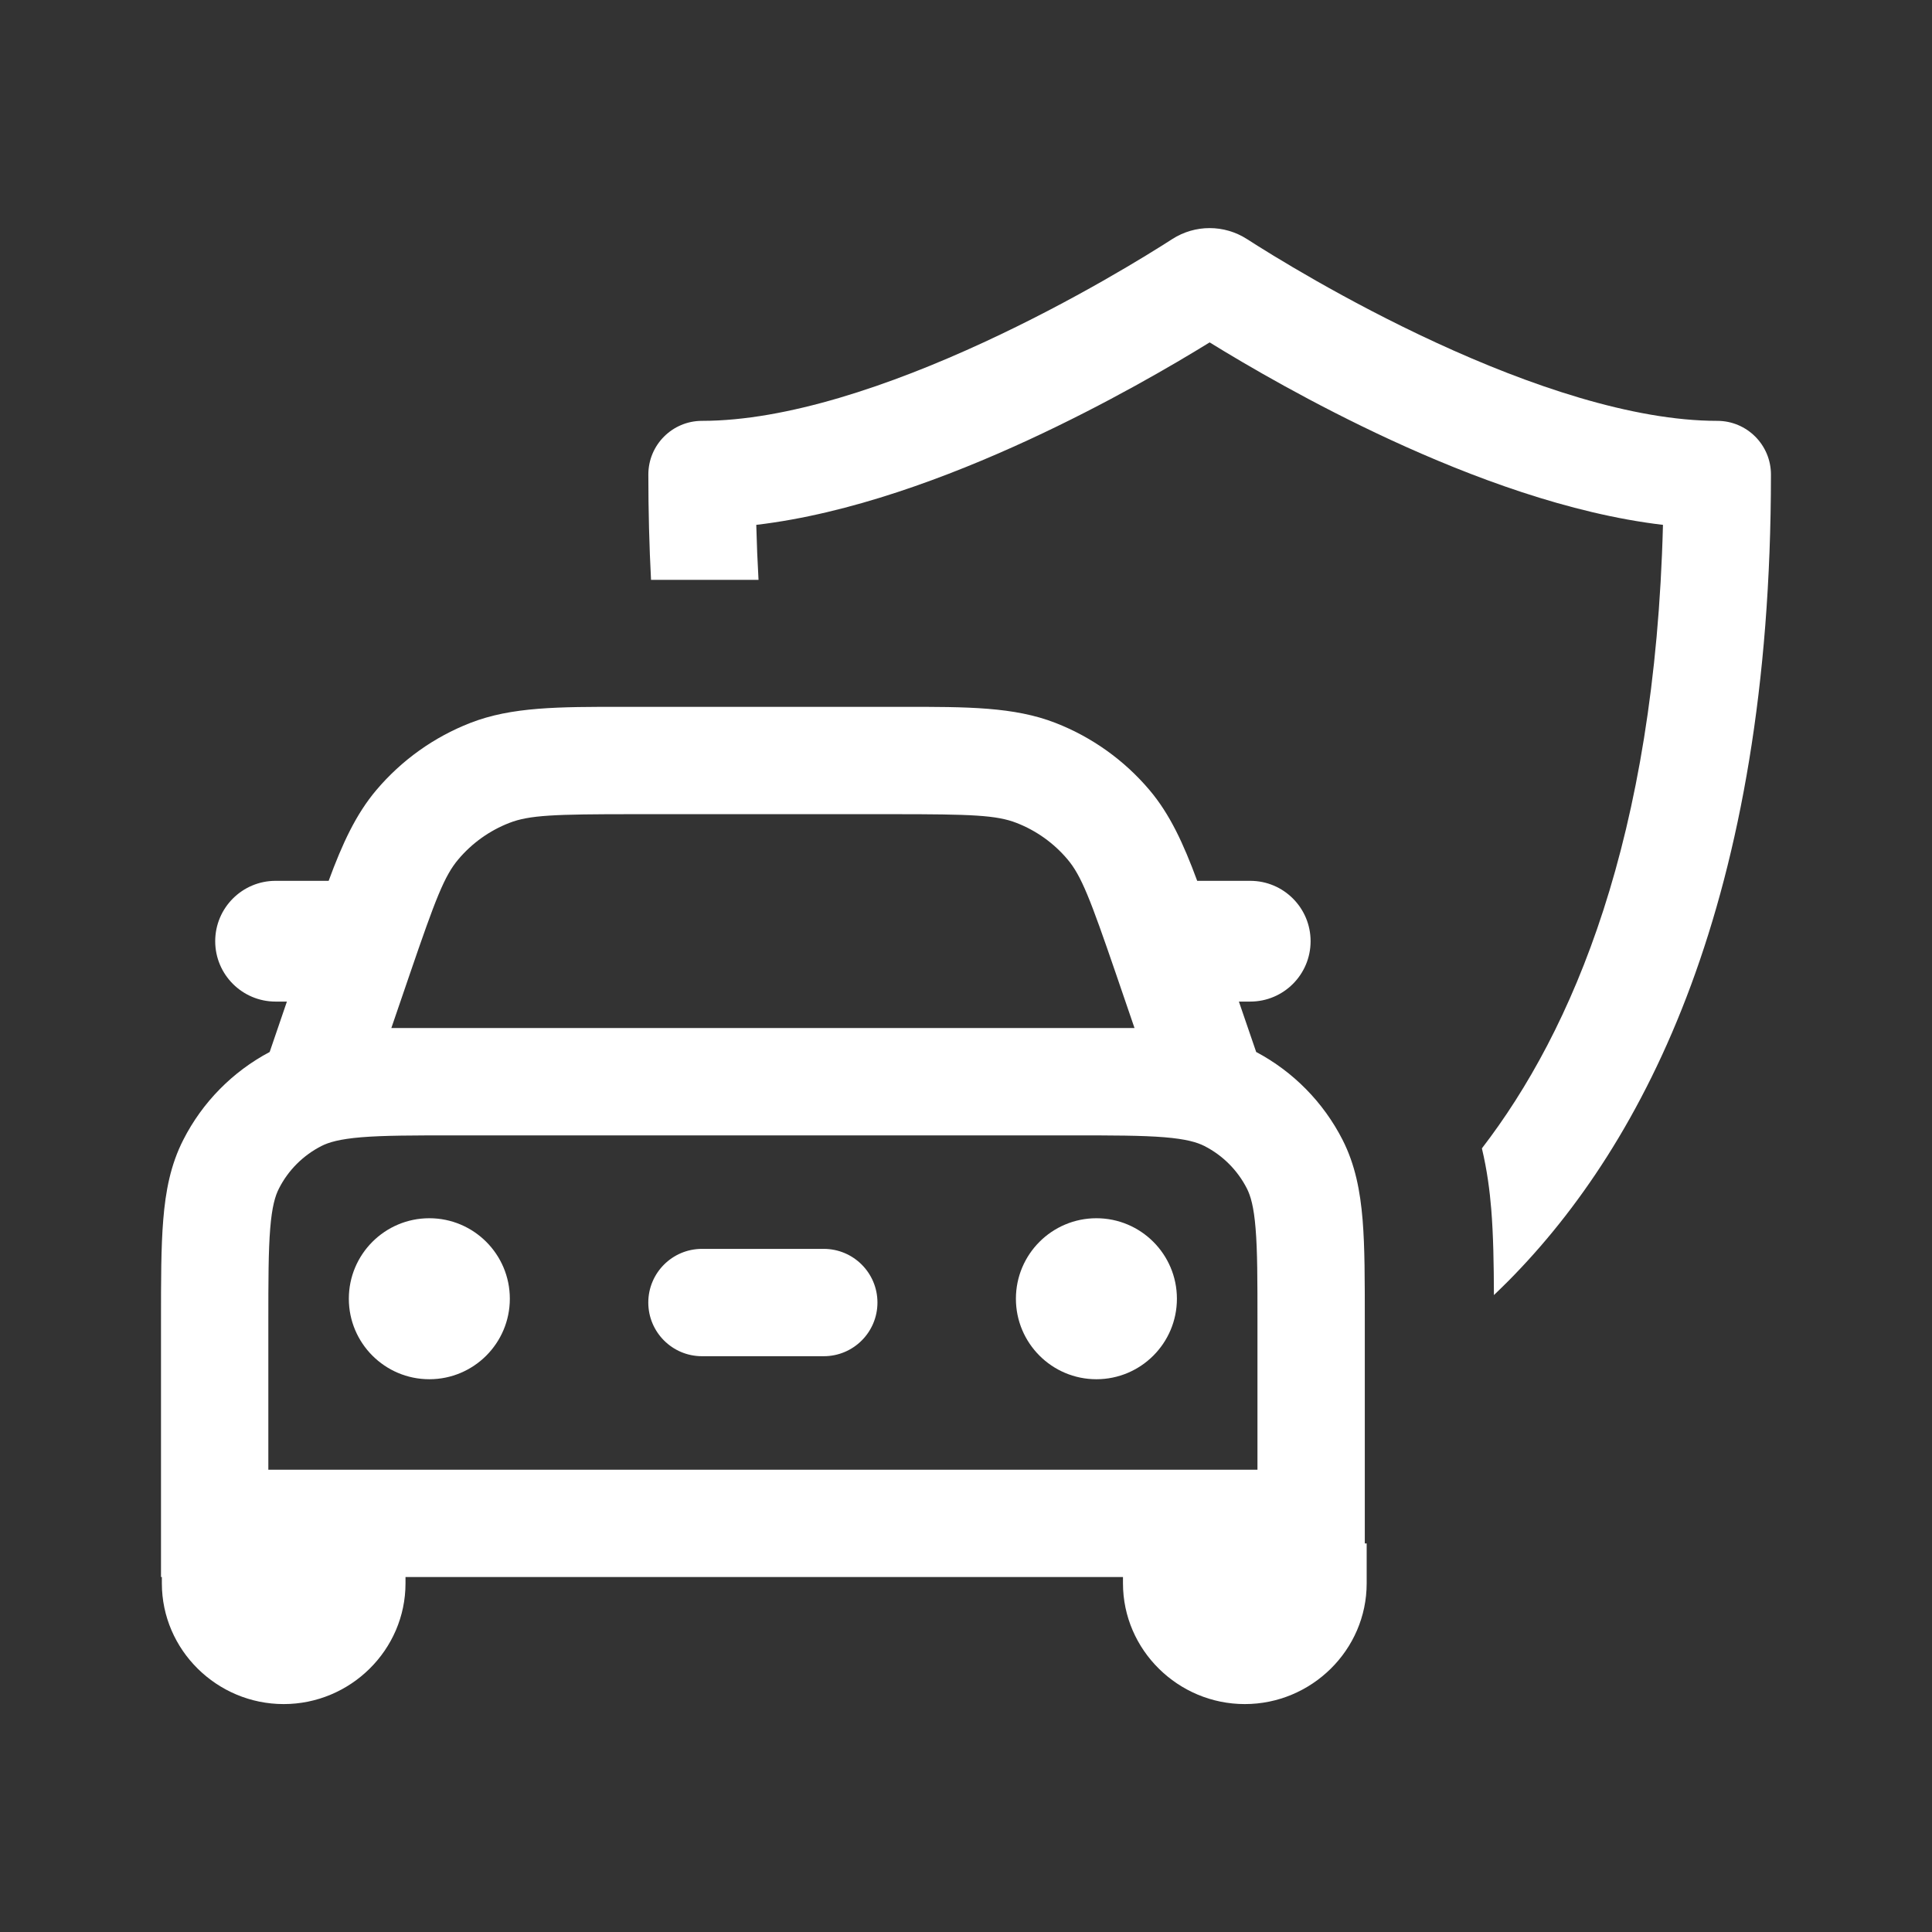 <svg width="36" height="36" viewBox="0 0 36 36" fill="none" xmlns="http://www.w3.org/2000/svg">
<rect x="0" y="0" width="36" height="36" fill="#333333" stroke="none"/>
<path fill-rule="evenodd" clip-rule="evenodd" d="M22.54 6.38C21.864 6.797 20.628 7.521 19.163 8.198C17.666 8.889 15.839 9.574 14.092 9.78C14.101 10.13 14.115 10.472 14.134 10.805H12.131C12.098 10.175 12.081 9.521 12.081 8.842C12.081 8.29 12.528 7.842 13.081 7.842C14.661 7.842 16.594 7.181 18.324 6.382C20.026 5.597 21.405 4.737 21.843 4.455C22.268 4.182 22.811 4.182 23.236 4.455C23.674 4.737 25.054 5.597 26.755 6.382C28.485 7.181 30.418 7.842 31.999 7.842C32.551 7.842 32.999 8.29 32.999 8.842C32.999 16.758 30.654 21.293 28.115 23.86C28.022 23.953 27.929 24.044 27.837 24.132C27.835 23.572 27.827 23.018 27.787 22.529C27.759 22.187 27.71 21.804 27.613 21.398C29.301 19.205 30.838 15.623 30.987 9.78C29.24 9.574 27.413 8.889 25.916 8.198C24.451 7.521 23.215 6.797 22.54 6.38ZM11.615 13.171C10.408 13.17 9.533 13.17 8.763 13.471C8.085 13.735 7.484 14.165 7.014 14.72C6.633 15.17 6.379 15.72 6.124 16.413H5.135C4.514 16.413 4.01 16.917 4.01 17.538C4.01 18.159 4.514 18.663 5.135 18.663H5.346L5.025 19.602C4.333 19.969 3.771 20.54 3.416 21.238C3.178 21.703 3.085 22.197 3.042 22.728C3 23.238 3 23.863 3 24.616V29.386H3.016V29.503C3.016 30.745 4.043 31.753 5.286 31.753C6.529 31.753 7.556 30.745 7.556 29.503V29.386H20.925V29.503C20.925 30.745 21.953 31.753 23.195 31.753C24.438 31.753 25.466 30.745 25.466 29.503V28.76H25.431V24.616C25.431 23.863 25.432 23.238 25.39 22.728C25.346 22.197 25.253 21.703 25.016 21.238C24.66 20.54 24.098 19.969 23.407 19.602L23.085 18.663H23.296C23.918 18.663 24.421 18.159 24.421 17.538C24.421 16.917 23.918 16.413 23.296 16.413H22.308C22.052 15.72 21.799 15.17 21.418 14.72C20.948 14.165 20.347 13.735 19.669 13.471C18.898 13.17 18.023 13.17 16.817 13.171H11.615ZM9.49 15.334C9.864 15.188 10.328 15.171 11.8 15.171H16.631C18.104 15.171 18.568 15.188 18.942 15.334C19.31 15.477 19.636 15.71 19.891 16.012C20.15 16.318 20.316 16.752 20.794 18.145L21.14 19.156H7.292L7.638 18.145C8.115 16.752 8.281 16.318 8.541 16.012C8.796 15.71 9.122 15.477 9.49 15.334ZM5.99 21.354C6.126 21.285 6.327 21.225 6.734 21.191C7.153 21.157 7.696 21.156 8.5 21.156H19.931C20.736 21.156 21.279 21.157 21.697 21.191C22.105 21.225 22.305 21.285 22.442 21.354C22.783 21.528 23.06 21.805 23.234 22.146C23.303 22.282 23.363 22.483 23.396 22.891C23.431 23.309 23.431 23.852 23.431 24.656V27.386H5V24.656C5 23.852 5.001 23.309 5.035 22.891C5.068 22.483 5.128 22.282 5.198 22.146C5.371 21.805 5.649 21.528 5.99 21.354ZM13.08 23.271C12.528 23.271 12.08 23.719 12.08 24.271C12.08 24.823 12.528 25.271 13.08 25.271H15.35C15.902 25.271 16.35 24.823 16.35 24.271C16.35 23.719 15.902 23.271 15.35 23.271H13.08Z" fill="white"/>
<path d="M9.5 24.2C9.5 25.028 8.828 25.7 8 25.7C7.172 25.7 6.5 25.028 6.5 24.2C6.5 23.372 7.172 22.7 8 22.7C8.828 22.7 9.5 23.372 9.5 24.2Z" fill="white"/>
<path d="M21.93 24.2C21.93 25.028 21.258 25.7 20.43 25.7C19.602 25.7 18.93 25.028 18.93 24.2C18.93 23.372 19.602 22.7 20.43 22.7C21.258 22.7 21.93 23.372 21.93 24.2Z" fill="white"/>
</svg>
